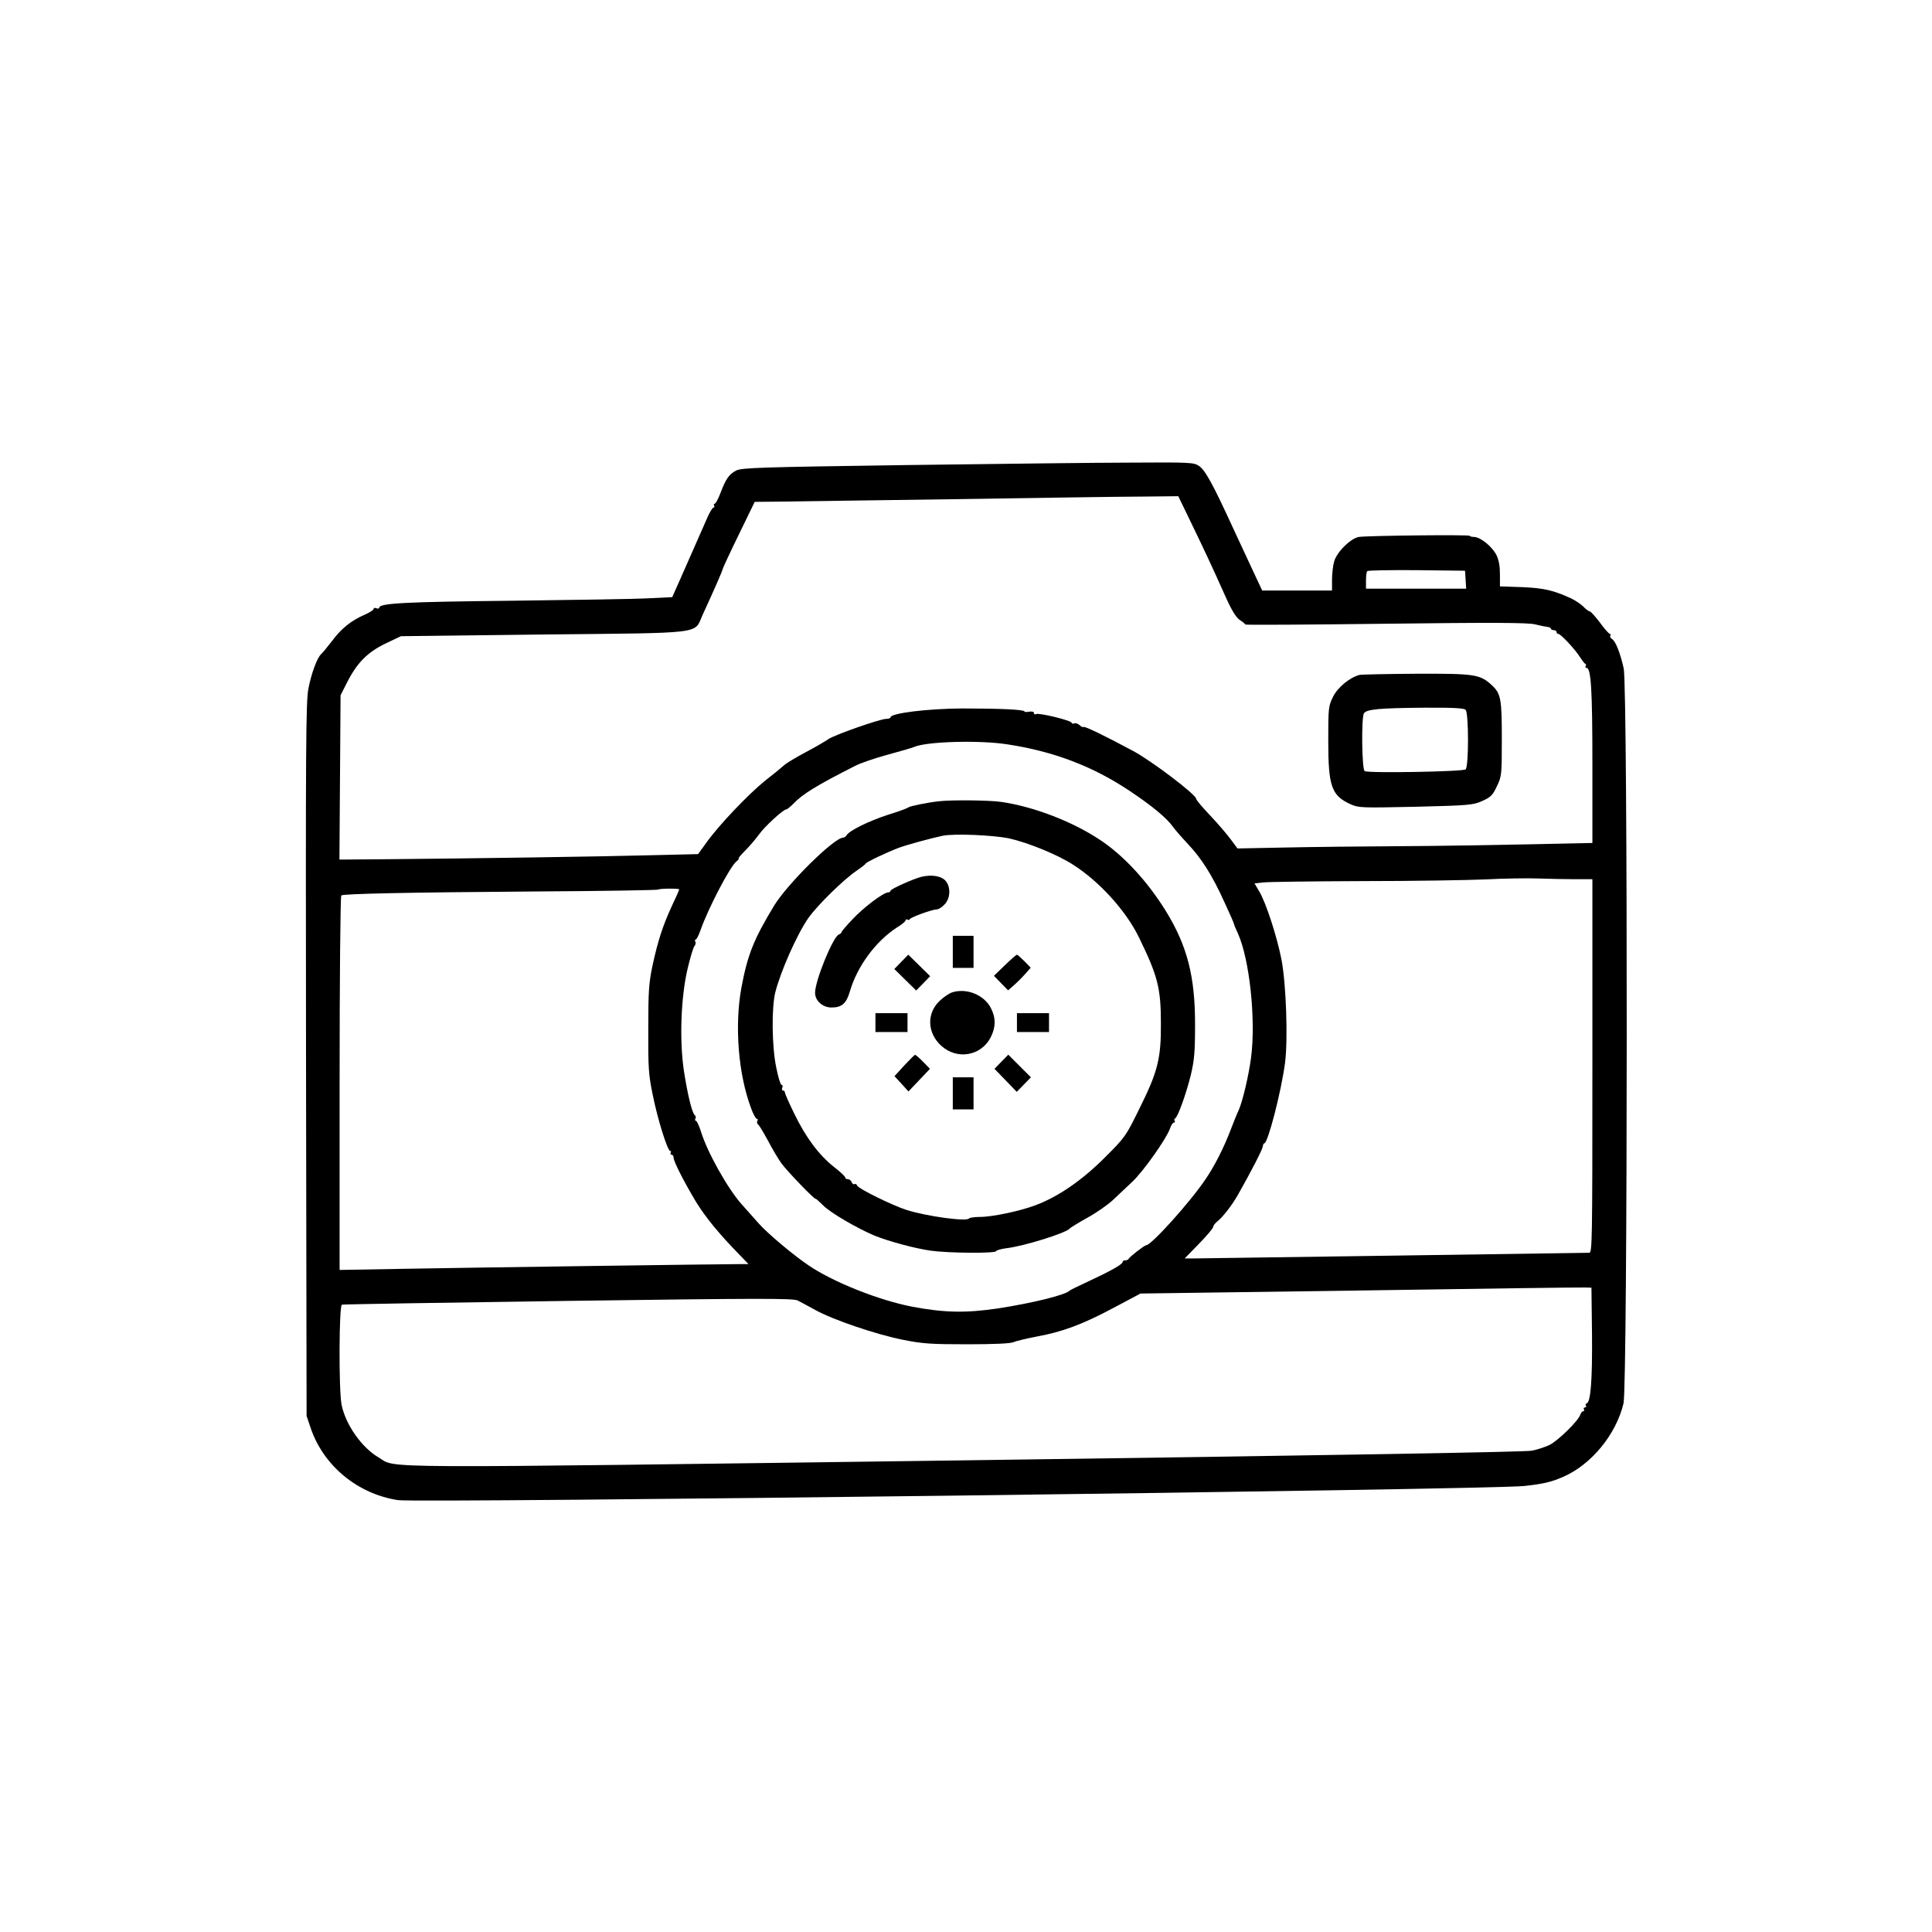 <?xml version="1.0" standalone="no"?>
<!DOCTYPE svg PUBLIC "-//W3C//DTD SVG 20010904//EN"
 "http://www.w3.org/TR/2001/REC-SVG-20010904/DTD/svg10.dtd">
<svg version="1.0" xmlns="http://www.w3.org/2000/svg"
 width="1024pt" height="1024pt" viewBox="0 0 1024 1024"
 preserveAspectRatio="xMidYMid meet">
<g transform="translate(0,1024) scale(0.1,-0.1)"
fill="#000000" stroke="none">
<path d="M4799 7775 c-769 -11 -869 -14 -897 -29 -38 -20 -54 -42 -83 -118
-12 -32 -26 -58 -31 -58 -5 0 -6 -4 -3 -10 3 -5 2 -10 -3 -10 -5 0 -18 -21
-30 -47 -30 -69 -103 -233 -149 -338 l-40 -90 -124 -6 c-68 -4 -394 -9 -724
-13 -569 -6 -705 -13 -705 -37 0 -5 -7 -6 -15 -3 -8 4 -15 2 -15 -4 0 -5 -21
-19 -47 -30 -71 -31 -123 -72 -172 -138 -25 -32 -51 -64 -58 -70 -21 -18 -52
-100 -68 -182 -14 -68 -15 -290 -13 -1967 l3 -1890 22 -65 c68 -199 248 -348
462 -381 108 -16 5789 55 5971 75 100 11 142 21 202 47 151 64 284 226 323
391 22 93 23 3791 1 3895 -18 81 -43 145 -62 156 -8 5 -12 12 -9 18 4 5 2 9
-2 9 -5 0 -29 27 -53 60 -25 33 -49 60 -55 60 -5 0 -20 11 -32 24 -13 13 -42
33 -65 44 -94 43 -143 55 -260 60 l-118 4 0 65 c0 43 -6 76 -19 102 -23 44
-82 93 -117 95 -13 0 -24 3 -24 6 0 7 -546 1 -588 -6 -43 -7 -118 -81 -131
-131 -6 -21 -11 -64 -11 -95 l0 -58 -185 0 -185 0 -39 83 c-21 45 -73 156
-115 247 -106 231 -148 309 -182 331 -27 18 -50 19 -359 17 -181 0 -719 -7
-1196 -13z m1508 -293 c71 -146 121 -253 188 -403 33 -74 56 -111 76 -125 16
-10 29 -21 29 -24 0 -3 334 -1 742 4 565 7 755 6 793 -3 28 -7 58 -13 68 -14
9 -1 17 -5 17 -9 0 -4 7 -8 15 -8 8 0 15 -4 15 -10 0 -5 4 -10 10 -10 12 0 89
-82 115 -124 11 -17 23 -33 27 -34 5 -2 6 -8 2 -13 -3 -5 -1 -9 5 -9 24 0 31
-116 31 -515 l0 -413 -332 -7 c-183 -4 -493 -9 -688 -10 -195 -1 -469 -4 -608
-7 l-253 -5 -38 51 c-21 28 -70 85 -109 126 -39 41 -72 80 -72 86 0 22 -236
201 -333 253 -147 79 -258 133 -264 128 -3 -3 -12 1 -20 9 -9 8 -22 13 -29 10
-8 -3 -14 -2 -14 3 0 12 -176 55 -189 46 -6 -3 -11 -1 -11 6 0 7 -10 9 -25 7
-14 -3 -25 -2 -25 1 0 10 -127 16 -330 16 -183 -1 -380 -25 -380 -47 0 -4 -10
-8 -22 -8 -33 0 -278 -86 -308 -108 -14 -10 -67 -41 -118 -68 -51 -27 -103
-58 -115 -69 -12 -11 -58 -49 -102 -83 -88 -71 -243 -233 -311 -328 l-44 -61
-252 -6 c-263 -7 -943 -17 -1391 -21 l-258 -2 3 435 3 436 35 69 c53 104 108
159 203 205 l82 39 755 9 c865 9 797 1 843 102 65 141 107 238 107 244 0 4 38
86 85 182 l85 175 108 1 c59 1 478 7 932 13 454 7 911 14 1015 14 l190 2 62
-128z m1461 -314 l3 -48 -265 0 -266 0 0 43 c0 24 3 47 7 50 4 4 122 6 262 5
l256 -3 3 -47z m-2430 -873 c245 -37 453 -116 648 -246 120 -80 197 -144 230
-190 12 -17 47 -57 78 -90 74 -78 131 -168 194 -307 29 -62 52 -115 52 -118 0
-3 9 -26 21 -51 62 -137 96 -457 70 -658 -13 -98 -45 -233 -66 -280 -8 -16
-26 -61 -41 -100 -37 -98 -87 -196 -135 -266 -83 -123 -287 -349 -314 -349 -9
0 -89 -62 -93 -72 -2 -5 -10 -8 -18 -8 -8 0 -14 -4 -14 -9 0 -12 -62 -47 -180
-102 -52 -24 -97 -46 -100 -49 -20 -23 -194 -66 -381 -95 -170 -25 -283 -23
-453 9 -177 34 -418 130 -547 217 -80 53 -223 173 -269 226 -19 21 -59 66 -89
100 -74 83 -182 275 -216 386 -10 31 -22 57 -27 57 -5 0 -6 5 -2 11 3 6 2 14
-3 18 -15 10 -40 115 -59 241 -23 161 -15 384 20 534 14 59 30 114 37 122 6 7
8 18 4 24 -3 5 -2 10 2 10 5 0 17 24 27 53 41 115 153 330 188 360 11 9 17 17
13 17 -4 0 12 19 35 42 23 23 55 61 72 84 30 43 130 134 145 134 5 0 22 14 39
31 49 51 120 95 327 200 29 15 106 41 172 59 66 18 129 36 140 41 66 29 344
37 493 14z m3009 -715 l93 0 0 -990 c0 -936 -1 -990 -17 -990 -10 0 -475 -7
-1033 -15 -558 -8 -1037 -15 -1063 -15 l-48 0 76 78 c41 42 75 82 75 89 0 6
10 20 23 30 29 23 78 87 107 138 70 123 131 242 133 258 1 9 4 17 8 17 19 0
90 275 110 427 16 126 6 417 -19 548 -24 121 -81 298 -117 359 l-26 44 48 5
c26 3 264 6 528 7 264 0 557 5 650 9 94 5 217 7 274 5 57 -2 146 -4 198 -4z
m-4747 -54 c0 -3 -17 -42 -39 -88 -48 -104 -74 -184 -103 -318 -19 -91 -22
-136 -22 -335 -1 -204 2 -243 23 -345 26 -131 79 -300 93 -300 5 0 6 -4 3 -10
-3 -5 -1 -10 4 -10 6 0 11 -7 11 -15 0 -21 56 -130 119 -235 49 -80 123 -171
232 -282 l46 -48 -46 0 c-96 0 -1460 -19 -1783 -25 l-338 -6 0 990 c0 553 4
992 9 995 14 9 343 16 1025 21 357 2 651 7 654 10 6 6 112 7 112 1z m4838
-2360 c2 -241 -7 -357 -28 -364 -6 -2 -8 -8 -4 -13 3 -5 0 -9 -6 -9 -6 0 -8
-4 -5 -10 3 -5 2 -10 -4 -10 -5 0 -12 -9 -16 -20 -10 -31 -116 -135 -161 -158
-22 -11 -65 -25 -95 -31 -35 -7 -1096 -25 -2998 -51 -3223 -43 -3014 -44
-3114 15 -91 53 -177 177 -197 282 -15 84 -13 522 2 528 7 2 548 11 1201 20
1014 14 1192 14 1215 2 15 -8 57 -30 93 -50 93 -52 323 -130 464 -158 104 -21
149 -24 341 -24 142 0 230 4 245 11 13 6 67 19 119 29 139 25 247 65 410 152
l145 77 1160 16 c638 10 1176 17 1195 16 l35 -1 3 -249z"/>
<path d="M7206 6663 c-52 -14 -115 -65 -140 -115 -25 -50 -26 -59 -26 -234 0
-242 17 -291 119 -337 43 -19 58 -19 345 -13 286 7 304 9 353 31 45 20 55 31
77 78 25 52 26 60 26 251 0 215 -5 241 -56 287 -61 55 -89 59 -397 58 -155 -1
-291 -4 -301 -6z m562 -185 c17 -17 17 -302 0 -316 -16 -12 -517 -21 -535 -9
-15 10 -18 283 -4 306 14 22 82 28 317 30 151 1 213 -2 222 -11z"/>
<path d="M4975 5993 c-62 -7 -150 -25 -160 -32 -5 -5 -55 -23 -110 -40 -101
-33 -203 -83 -218 -108 -4 -7 -13 -13 -19 -13 -47 0 -294 -244 -365 -360 -109
-180 -141 -261 -174 -438 -36 -200 -16 -456 52 -636 11 -31 25 -56 30 -56 6 0
7 -5 3 -11 -3 -6 -2 -14 3 -18 6 -3 29 -42 53 -86 23 -44 55 -98 71 -120 32
-44 177 -194 182 -189 1 2 19 -14 39 -34 36 -38 180 -122 273 -161 77 -31 214
-68 299 -80 92 -13 346 -15 346 -2 0 4 24 11 53 15 91 10 322 82 337 105 3 4
44 29 92 56 48 26 109 69 136 94 27 25 73 69 103 97 58 54 181 228 200 282 6
18 15 32 21 32 5 0 7 4 4 9 -4 5 -2 11 2 13 14 5 58 128 83 228 19 80 23 123
23 265 1 258 -41 421 -154 605 -98 159 -227 299 -355 382 -146 96 -351 174
-520 198 -66 9 -264 11 -330 3z m375 -197 c101 -23 256 -86 339 -140 139 -89
278 -243 346 -381 101 -207 118 -270 118 -460 1 -183 -16 -254 -111 -445 -75
-153 -77 -156 -186 -265 -121 -121 -246 -207 -365 -252 -84 -32 -231 -63 -298
-63 -28 0 -54 -4 -57 -8 -11 -18 -224 11 -331 45 -73 23 -256 113 -262 129 -3
8 -9 11 -14 8 -5 -3 -12 2 -15 10 -3 9 -12 16 -20 16 -8 0 -14 4 -14 9 0 5
-27 31 -61 57 -79 63 -148 155 -209 281 -28 57 -50 107 -50 113 0 5 -4 10 -10
10 -5 0 -7 7 -4 15 4 8 2 15 -4 15 -5 0 -18 42 -28 93 -23 111 -25 315 -5 397
28 111 116 310 176 395 48 68 188 205 255 250 25 17 47 34 48 38 4 8 113 60
177 84 44 16 168 50 230 63 60 13 270 4 355 -14z"/>
<path d="M4885 5593 c-42 -10 -165 -65 -165 -74 0 -5 -6 -9 -13 -9 -24 0 -131
-80 -189 -143 -32 -33 -58 -64 -58 -68 0 -4 -6 -9 -14 -12 -31 -12 -126 -245
-126 -309 0 -42 40 -78 87 -78 55 0 79 21 98 87 39 132 135 262 247 336 27 16
48 34 48 39 0 5 4 7 9 4 5 -4 11 -2 13 2 3 10 120 52 143 52 9 0 27 11 40 25
36 35 35 105 -1 134 -26 20 -71 25 -119 14z"/>
<path d="M5050 5195 l0 -85 55 0 55 0 0 85 0 85 -55 0 -55 0 0 -85z"/>
<path d="M4777 5142 l-37 -38 58 -57 58 -57 37 38 37 38 -58 57 -58 57 -37
-38z"/>
<path d="M5326 5124 l-58 -56 38 -39 37 -38 31 27 c17 15 44 42 60 60 l29 33
-34 35 c-18 18 -36 34 -39 34 -3 0 -32 -25 -64 -56z"/>
<path d="M5046 4980 c-16 -5 -46 -26 -67 -46 -69 -67 -64 -170 10 -237 84 -76
211 -54 262 45 27 54 28 102 1 155 -36 70 -129 108 -206 83z"/>
<path d="M4640 4820 l0 -50 85 0 85 0 0 50 0 50 -85 0 -85 0 0 -50z"/>
<path d="M5390 4820 l0 -50 85 0 85 0 0 50 0 50 -85 0 -85 0 0 -50z"/>
<path d="M4793 4593 l-52 -57 37 -40 37 -41 57 60 57 60 -37 38 c-20 20 -39
37 -42 36 -3 0 -28 -25 -57 -56z"/>
<path d="M5308 4613 l-37 -38 59 -61 59 -61 38 39 37 38 -60 60 -60 60 -36
-37z"/>
<path d="M5050 4445 l0 -85 55 0 55 0 0 85 0 85 -55 0 -55 0 0 -85z"/>
</g>
</svg>
